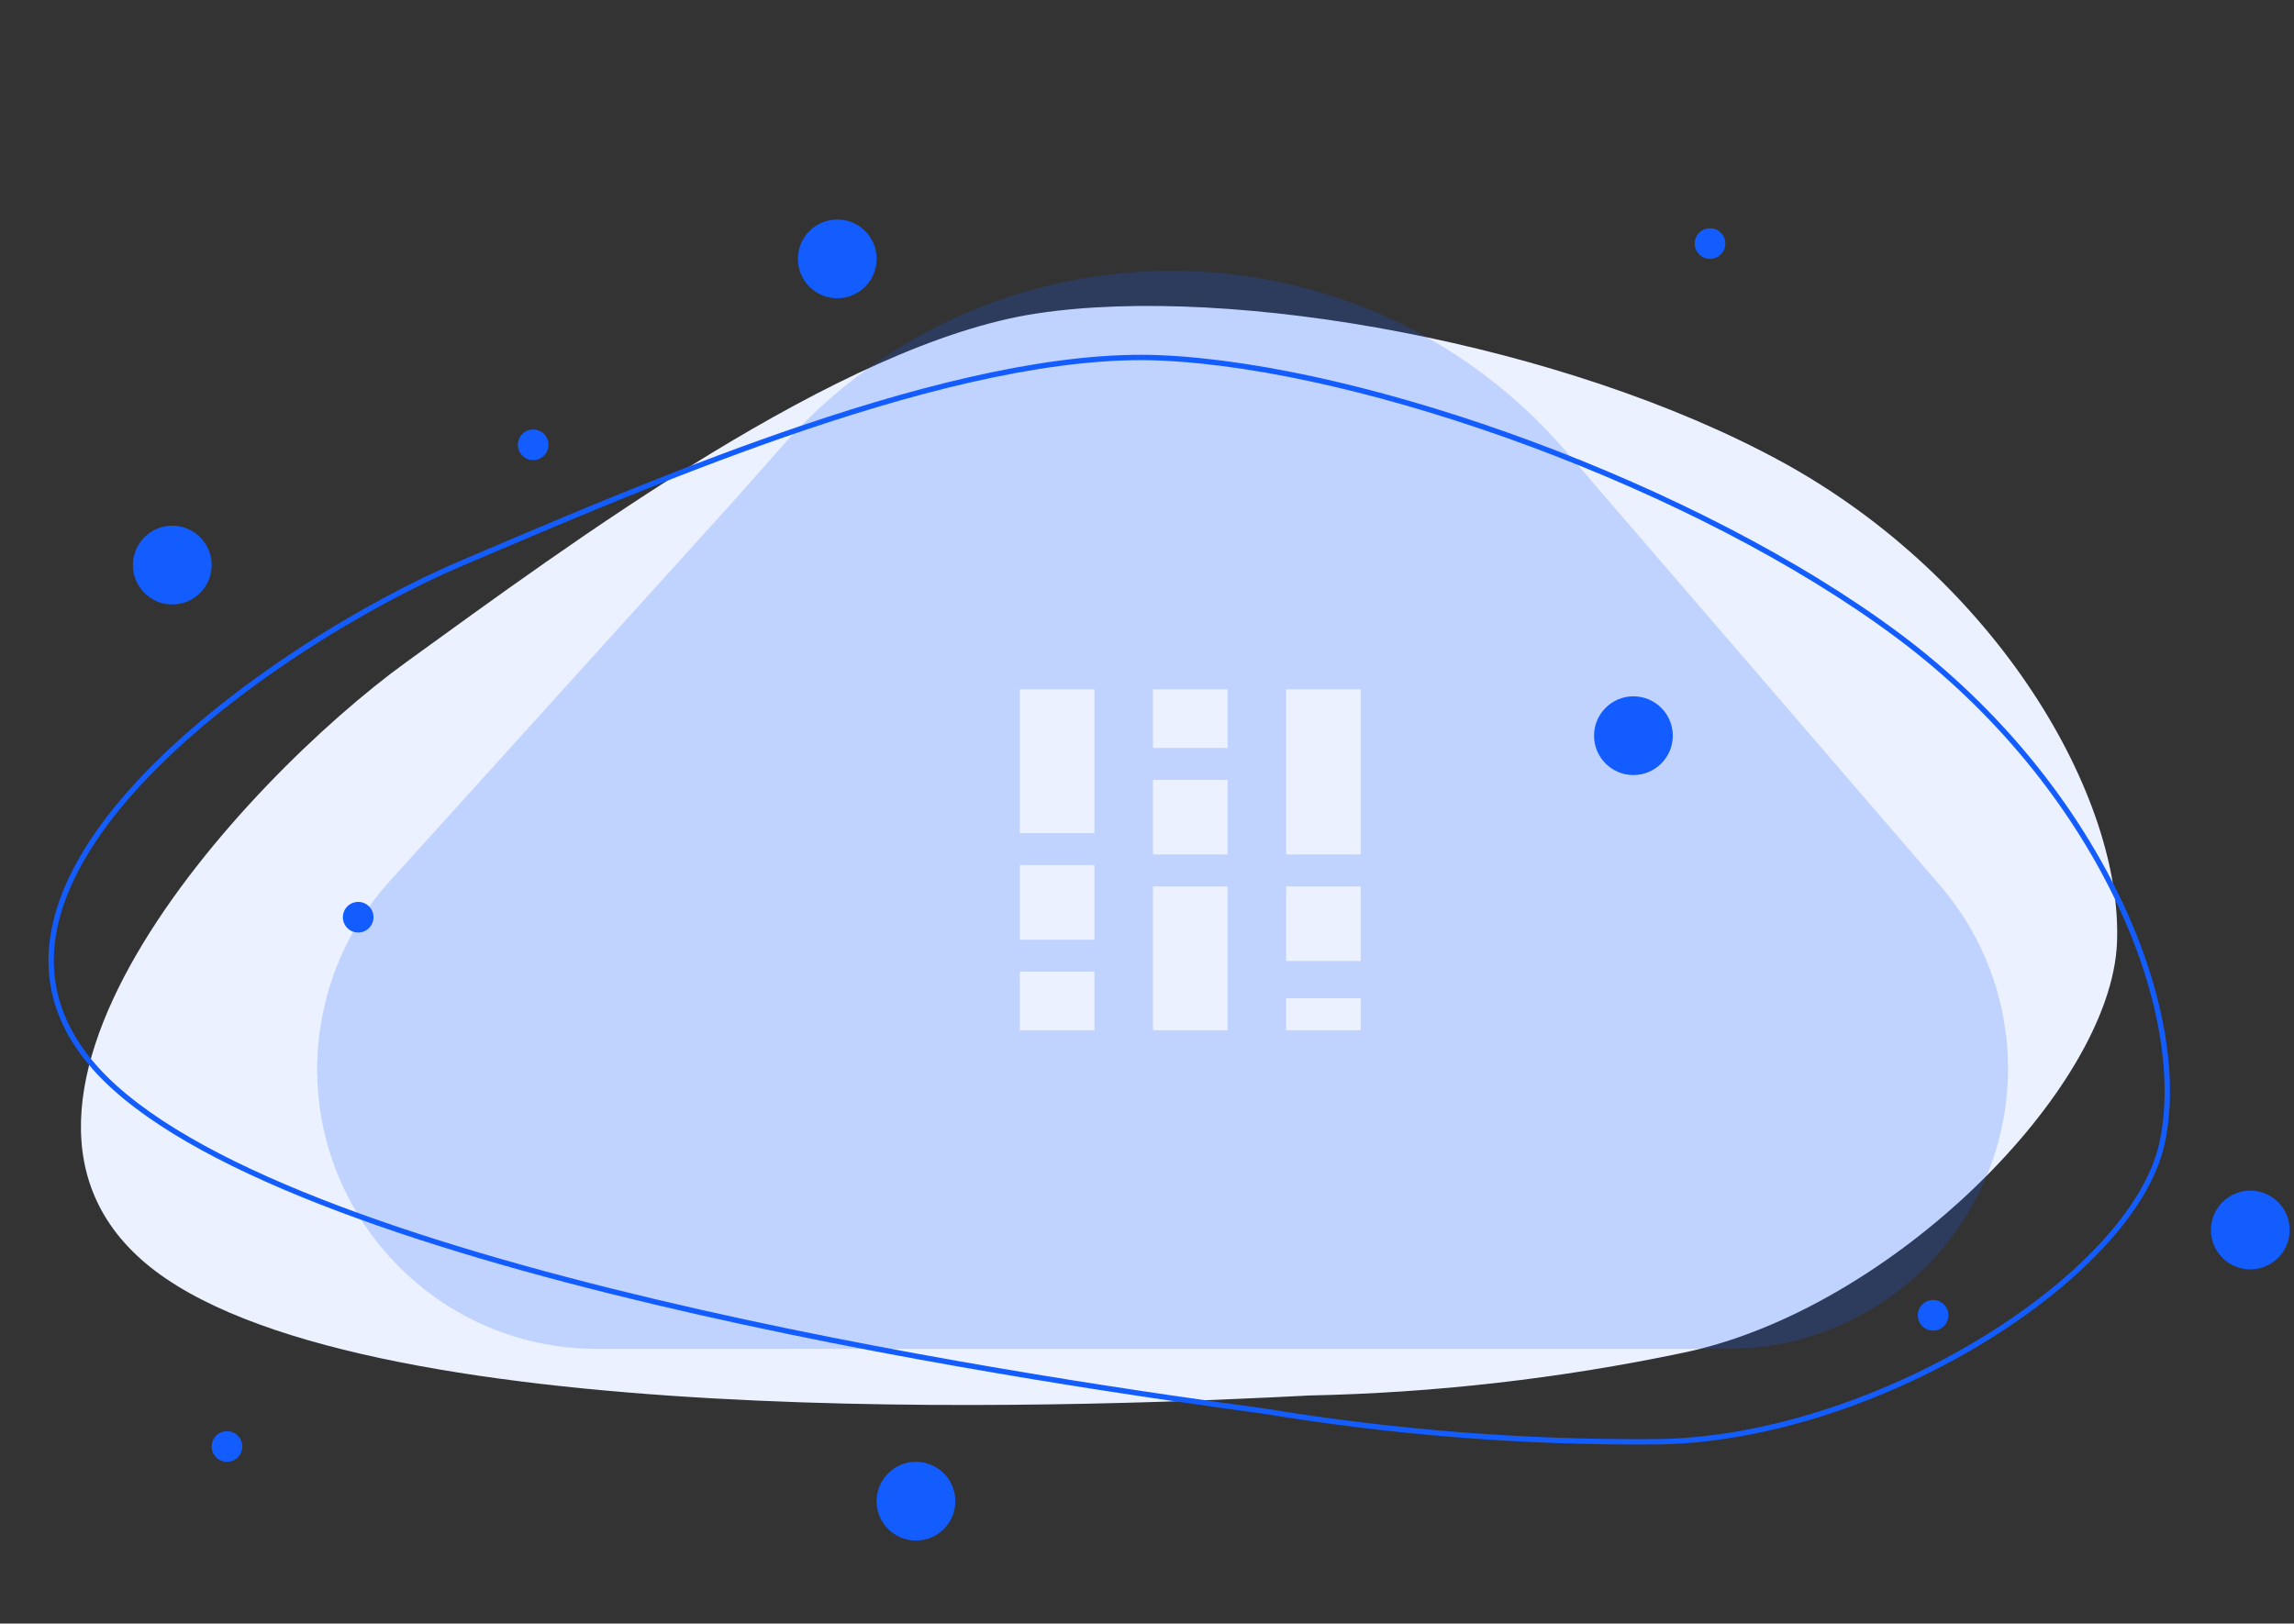 <svg width="243" height="172" viewBox="0 0 243 172" fill="none" xmlns="http://www.w3.org/2000/svg">
<rect x="0" y="0" width="243" height="172" fill="#333333" stroke="none"/>
<path d="M138.661 147.837C119.507 148.828 42.531 152.431 17.562 135.443C-7.407 118.455 25.749 82.645 43.076 70.113C60.403 57.582 89.023 36.347 109.832 33.205C130.642 30.062 165.835 36.428 188.686 48.892C211.537 61.356 224.933 84.465 224.246 99.94C223.559 115.415 200.304 138.749 178.267 143.314C165.259 146.045 151.994 147.56 138.661 147.837Z" fill="#EBF1FF"/>
<path d="M133.922 149.497L133.914 149.496C124.034 148.154 99.265 144.699 74.12 139.016C61.547 136.175 48.887 132.777 37.951 128.811C27.007 124.843 17.818 120.314 12.165 115.223C6.533 110.151 4.791 104.703 5.609 99.251C6.431 93.776 9.841 88.254 14.608 83.078C24.139 72.729 38.986 63.875 48.849 59.684C49.647 59.345 50.465 58.997 51.303 58.64C60.857 54.572 72.938 49.427 85.233 45.275C98.613 40.756 112.21 37.425 123.057 37.919C133.921 38.414 148.086 41.791 162.209 47.036C176.33 52.281 190.386 59.384 201.034 67.317C211.673 75.242 219.466 85.192 224.197 94.934C228.931 104.682 230.584 114.192 228.99 121.245C228.199 124.746 225.905 128.463 222.518 132.078C219.134 135.691 214.675 139.184 209.585 142.24C199.401 148.353 186.727 152.693 175.142 152.742L175.142 152.742C161.401 152.834 147.595 151.748 133.922 149.497Z" stroke="#135DFF" stroke-width="0.569"/>
<circle cx="18.249" cy="59.864" r="4.171" fill="#135DFF"/>
<circle cx="88.692" cy="27.426" r="4.171" fill="#135DFF"/>
<circle cx="97.028" cy="159.034" r="4.171" fill="#135DFF"/>
<circle cx="173.026" cy="77.937" r="4.171" fill="#135DFF"/>
<circle cx="181.141" cy="25.804" r="1.622" fill="#135DFF"/>
<circle cx="56.481" cy="47.12" r="1.622" fill="#135DFF"/>
<circle cx="24.044" cy="153.242" r="1.622" fill="#135DFF"/>
<circle cx="37.942" cy="97.168" r="1.622" fill="#135DFF"/>
<circle cx="204.772" cy="139.339" r="1.622" fill="#135DFF"/>
<circle cx="238.37" cy="130.304" r="4.171" fill="#135DFF"/>
<path d="M82.832 47.288C104.974 22.271 144.099 22.531 165.906 47.841L205.504 93.8C210.15 99.192 212.706 106.074 212.706 113.192C212.706 129.599 199.405 142.9 182.997 142.9H63.247C45.742 142.9 32.049 127.813 33.741 110.391C34.356 104.058 36.993 98.091 41.261 93.371L77.863 52.904L82.832 47.288Z" fill="#145DFF" fill-opacity="0.2"/>
<mask id="mask0_1975_73856" style="mask-type:alpha" maskUnits="userSpaceOnUse" x="99" y="64" width="55" height="55">
<rect x="99" y="64" width="54.17" height="54.17" fill="#D9D9D9"/>
</mask>
<g mask="url(#mask0_1975_73856)">
<path d="M108.029 109.142V102.935H115.929V109.142H108.029ZM108.029 99.549V91.649H115.929V99.549H108.029ZM108.029 88.264V73.028H115.929V88.264H108.029ZM122.136 109.142V93.906H130.036V109.142H122.136ZM122.136 90.521V82.621H130.036V90.521H122.136ZM122.136 79.235V73.028H130.036V79.235H122.136ZM136.243 109.142V105.756H144.143V109.142H136.243ZM136.243 101.806V93.906H144.143V101.806H136.243ZM136.243 90.521V73.028H144.143V90.521H136.243Z" fill="#EBF1FF"/>
</g>
</svg>
